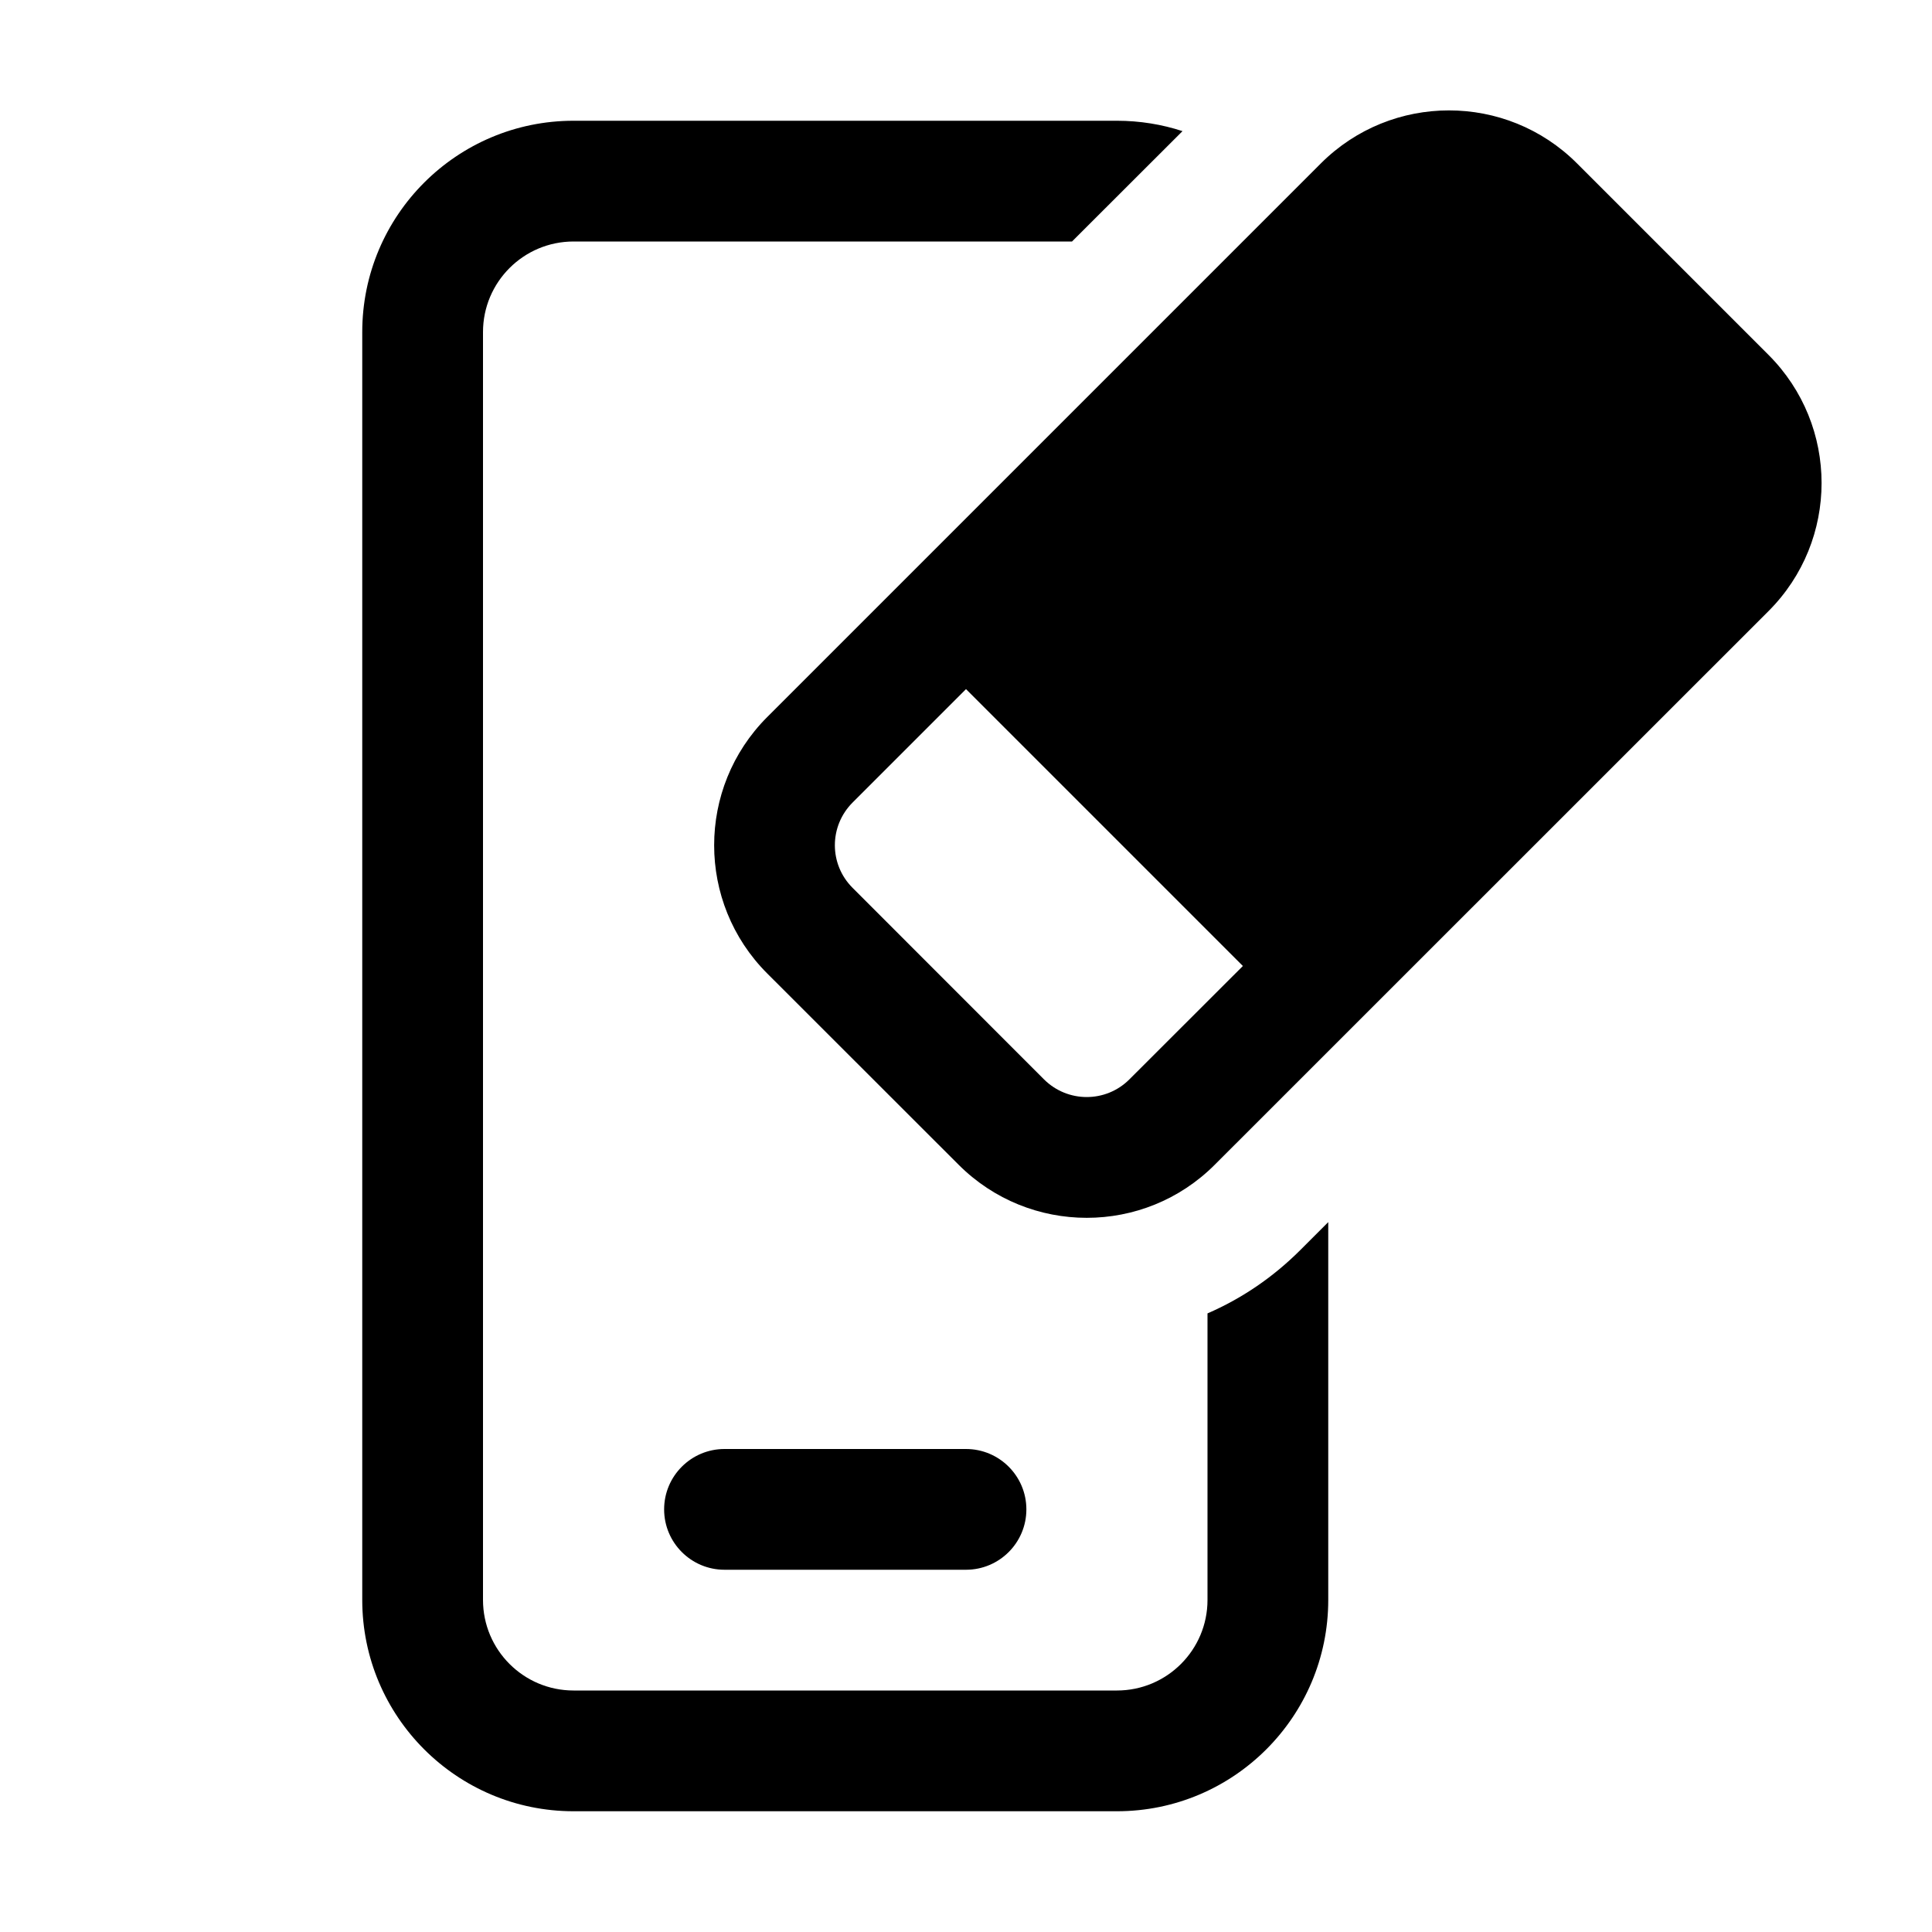 <svg xmlns="http://www.w3.org/2000/svg" viewBox="0 0 16 16" fill="none"><path d="M10 10.877V13.25C10 13.664 9.664 14 9.25 14H4.75C4.336 14 4 13.664 4 13.25V2.75C4 2.336 4.336 2 4.75 2H8.878L9.793 1.086C9.622 1.03 9.439 1 9.25 1H4.75C3.784 1 3 1.783 3 2.75V13.25C3 14.216 3.784 15 4.75 15H9.25C10.216 15 11 14.216 11 13.25V10.121L10.768 10.353C10.54 10.581 10.279 10.756 10 10.877ZM5.5 12.5C5.5 12.224 5.724 12 6 12H8C8.276 12 8.5 12.224 8.5 12.5C8.5 12.776 8.276 13 8 13H6C5.724 13 5.5 12.776 5.5 12.5ZM13.06 1.353C12.475 0.768 11.525 0.768 10.939 1.353L6.353 5.939C5.768 6.525 5.768 7.475 6.353 8.061L7.939 9.646C8.525 10.232 9.475 10.232 10.06 9.646L14.646 5.061C15.232 4.475 15.232 3.525 14.646 2.939L13.06 1.353ZM8 5.707L10.293 8L9.353 8.939C9.158 9.134 8.842 9.134 8.646 8.939L7.061 7.353C6.865 7.158 6.865 6.842 7.061 6.646L8 5.707Z" fill="currentColor"/></svg>